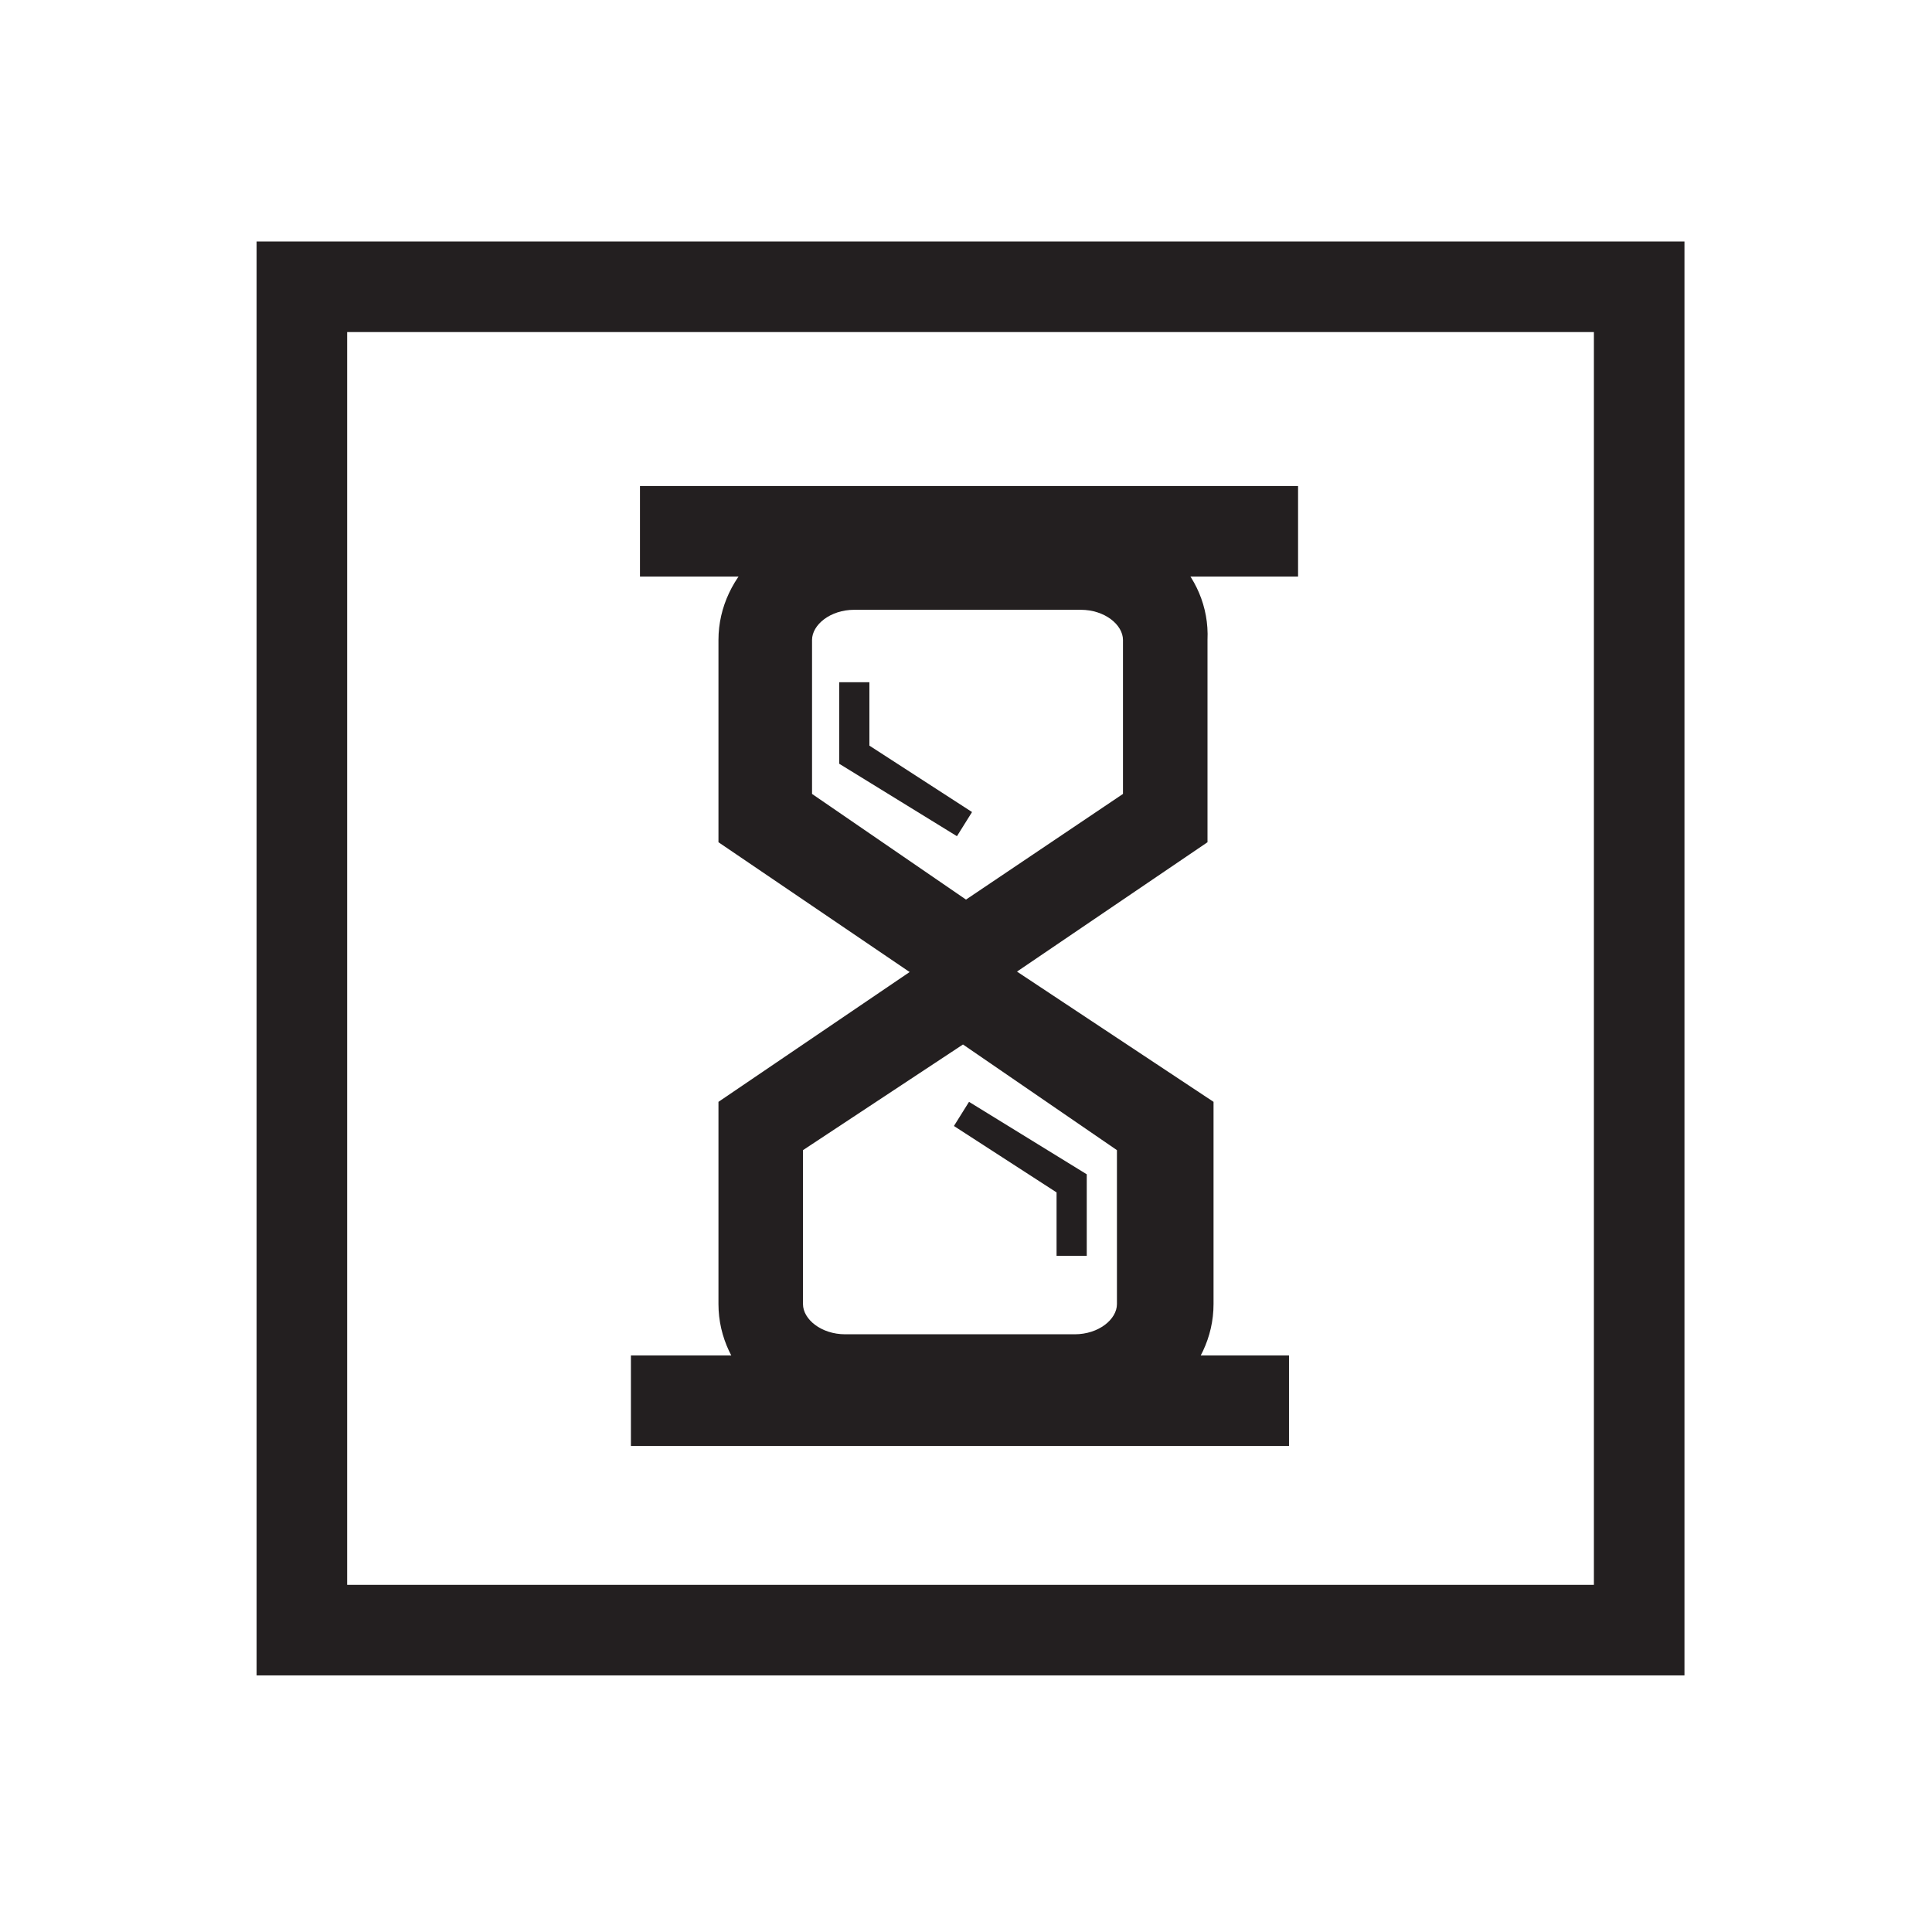 <?xml version="1.0" encoding="utf-8"?>
<!-- Generator: Adobe Illustrator 18.0.0, SVG Export Plug-In . SVG Version: 6.00 Build 0)  -->
<!DOCTYPE svg PUBLIC "-//W3C//DTD SVG 1.1//EN" "http://www.w3.org/Graphics/SVG/1.1/DTD/svg11.dtd">
<svg version="1.1" id="Layer_1" xmlns="http://www.w3.org/2000/svg" xmlns:xlink="http://www.w3.org/1999/xlink" x="0px" y="0px"
	 viewBox="0 0 64 64" enable-background="new 0 0 64 64" xml:space="preserve">
<path fill="#231F20" d="M52.8,11v41.5H11.5V11H52.8 M55.8,8H8.5v47.5h47.3V8L55.8,8z"/>
<path fill="#231F20" d="M35.8,20.2c0.8,0,1.4,0.5,1.4,1v4.5v0.6L32,29.8l-5.1-3.5v-0.6v-4.5c0-0.5,0.6-1,1.4-1H32H35.8 M35.8,17.2
	H32h-3.8c-2.4,0-4.4,1.8-4.4,4v4.5c0,2.2,0,2.2,0,2.2l8.1,5.5l8.1-5.5c0,0,0,0,0-2.2v-4.5C40.1,19,38.2,17.2,35.8,17.2L35.8,17.2z"
	/>
<path fill="#231F20" d="M31.9,34.6l5.1,3.5v0.6v4.5c0,0.5-0.6,1-1.4,1h-3.8h-3.8c-0.8,0-1.4-0.5-1.4-1v-4.5v-0.6L31.9,34.6 M31.9,31
	l-8.1,5.5c0,0,0,0,0,2.2v4.5c0,2.2,2,4,4.4,4h3.8h3.8c2.4,0,4.4-1.8,4.4-4v-4.5c0-2.2,0-2.2,0-2.2L31.9,31L31.9,31z"/>
<rect x="21.2" y="16.1" fill="#231F20" width="21.8" height="3"/>
<rect x="20.9" y="44.9" fill="#231F20" width="21.8" height="3"/>
<polygon fill="#231F20" points="31.7,27.7 27.8,25.3 27.8,22.6 28.8,22.6 28.8,24.7 32.2,26.9 "/>
<polygon fill="#231F20" points="36,41.6 35,41.6 35,39.5 31.6,37.3 32.1,36.5 36,38.9 "/>
</svg>
